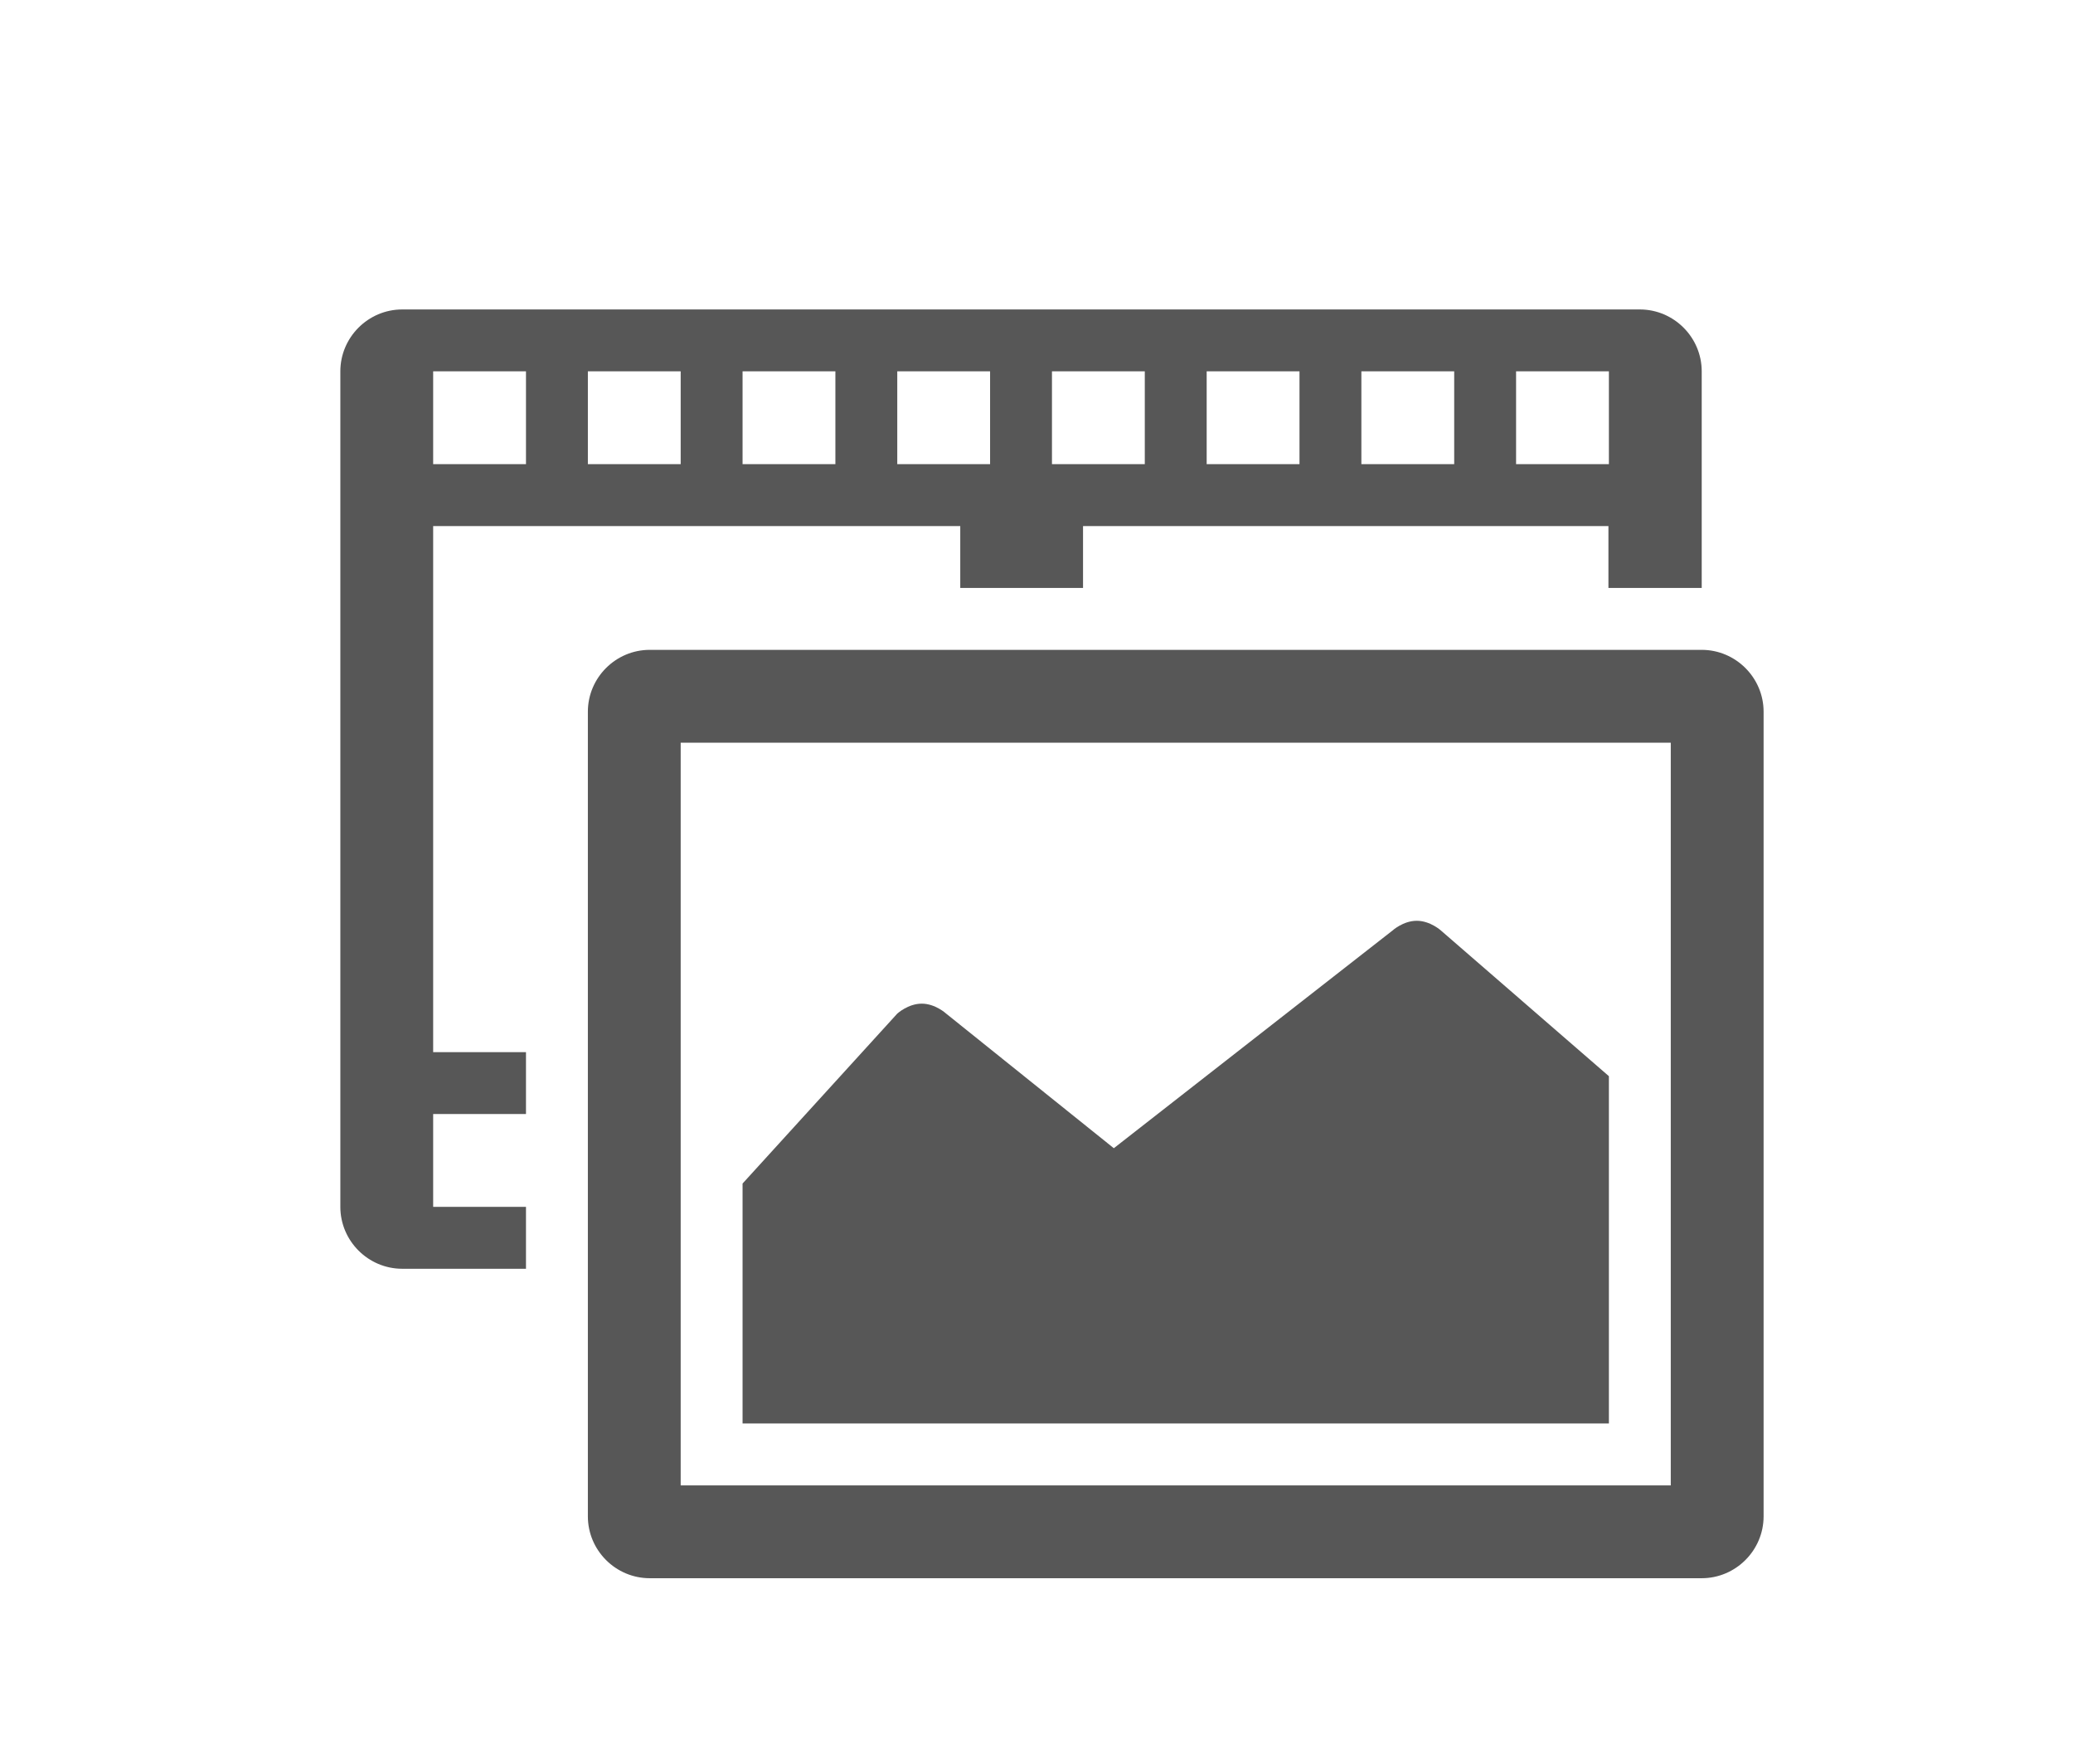 <?xml version="1.0" encoding="UTF-8"?>
<svg xmlns="http://www.w3.org/2000/svg" xmlns:xlink="http://www.w3.org/1999/xlink" baseProfile="tiny" contentScriptType="text/ecmascript" contentStyleType="text/css" height="57px" preserveAspectRatio="xMidYMid meet" version="1.1" viewBox="0 0 67 57" width="67px" x="0px" y="0px" zoomAndPan="magnify">
<path d="M 14.0 17.0 L 31.036 17.0 L 31.036 19.0 L 35.004 19.0 L 35.004 17.0 L 51.985 17.0 L 51.985 19.0 L 55.0 19.0 L 55.0 12.0 C 55.0 10.9 54.1 10.0 53.0 10.0 L 13.0 10.0 C 11.9 10.0 11.0 10.9 11.0 12.0 L 11.0 39.0 C 11.0 40.1 11.9 41.0 13.0 41.0 L 17.0 41.0 L 17.0 38.999 L 14.0 38.999 L 14.0 35.999 L 17.0 35.999 L 17.0 34.0 L 14.0 34.0 L 14.0 17.0 z M 49.0 11.999 L 52.0 11.999 L 52.0 14.999 L 49.0 14.999 L 49.0 11.999 z M 44.0 11.999 L 47.0 11.999 L 47.0 14.999 L 44.0 14.999 L 44.0 11.999 z M 39.0 11.999 L 42.0 11.999 L 42.0 14.999 L 39.0 14.999 L 39.0 11.999 z M 34.0 11.999 L 37.0 11.999 L 37.0 14.999 L 34.0 14.999 L 34.0 11.999 z M 29.0 11.999 L 32.0 11.999 L 32.0 14.999 L 29.0 14.999 L 29.0 11.999 z M 24.0 11.999 L 27.0 11.999 L 27.0 14.999 L 24.0 14.999 L 24.0 11.999 z M 19.0 11.999 L 22.0 11.999 L 22.0 14.999 L 19.0 14.999 L 19.0 11.999 z M 14.0 11.999 L 17.0 11.999 L 17.0 14.999 L 14.0 14.999 L 14.0 11.999 z M 55.0 21.0 L 21.0 21.0 C 19.899 21.0 19.0 21.9 19.0 23.0 L 19.0 49.0 C 19.0 50.1 19.899 51.0 21.0 51.0 L 55.0 51.0 C 56.099 51.0 57.0 50.1 57.0 49.0 L 57.0 23.0 C 57.0 21.9 56.099 21.0 55.0 21.0 z M 54.0 48.0 L 22.0 48.0 L 22.0 24.0 L 54.0 24.0 L 54.0 48.0 z M 52.0 34.777 L 46.578 30.075 C 46.578 30.075 46.23 29.755 45.79 29.755 C 45.348 29.755 45.0 30.075 45.0 30.075 L 36.001 37.103 L 36.0 37.105 L 30.579 32.754 C 30.579 32.754 30.231 32.433 29.79 32.433 C 29.349 32.433 29.0 32.755 29.0 32.755 L 24.0 38.246 L 24.0 46.0 L 52.0 46.0 L 52.0 34.777 z " fill="#575757" fill-opacity="1" stroke-opacity="0.3"/>
<defs>
<linearGradient gradientUnits="userSpaceOnUse" x1="34" x2="34" xlink:actuate="onLoad" xlink:show="other" xlink:type="simple" y1="50" y2="9.001">
<stop offset="0" stop-color="#d0cbc5"/>
<stop offset="0.503" stop-color="#fafcef"/>
<stop offset="0.969" stop-color="#ffffff"/>
<stop offset="1" stop-color="#ffffff"/>
</linearGradient>
</defs>
</svg>
